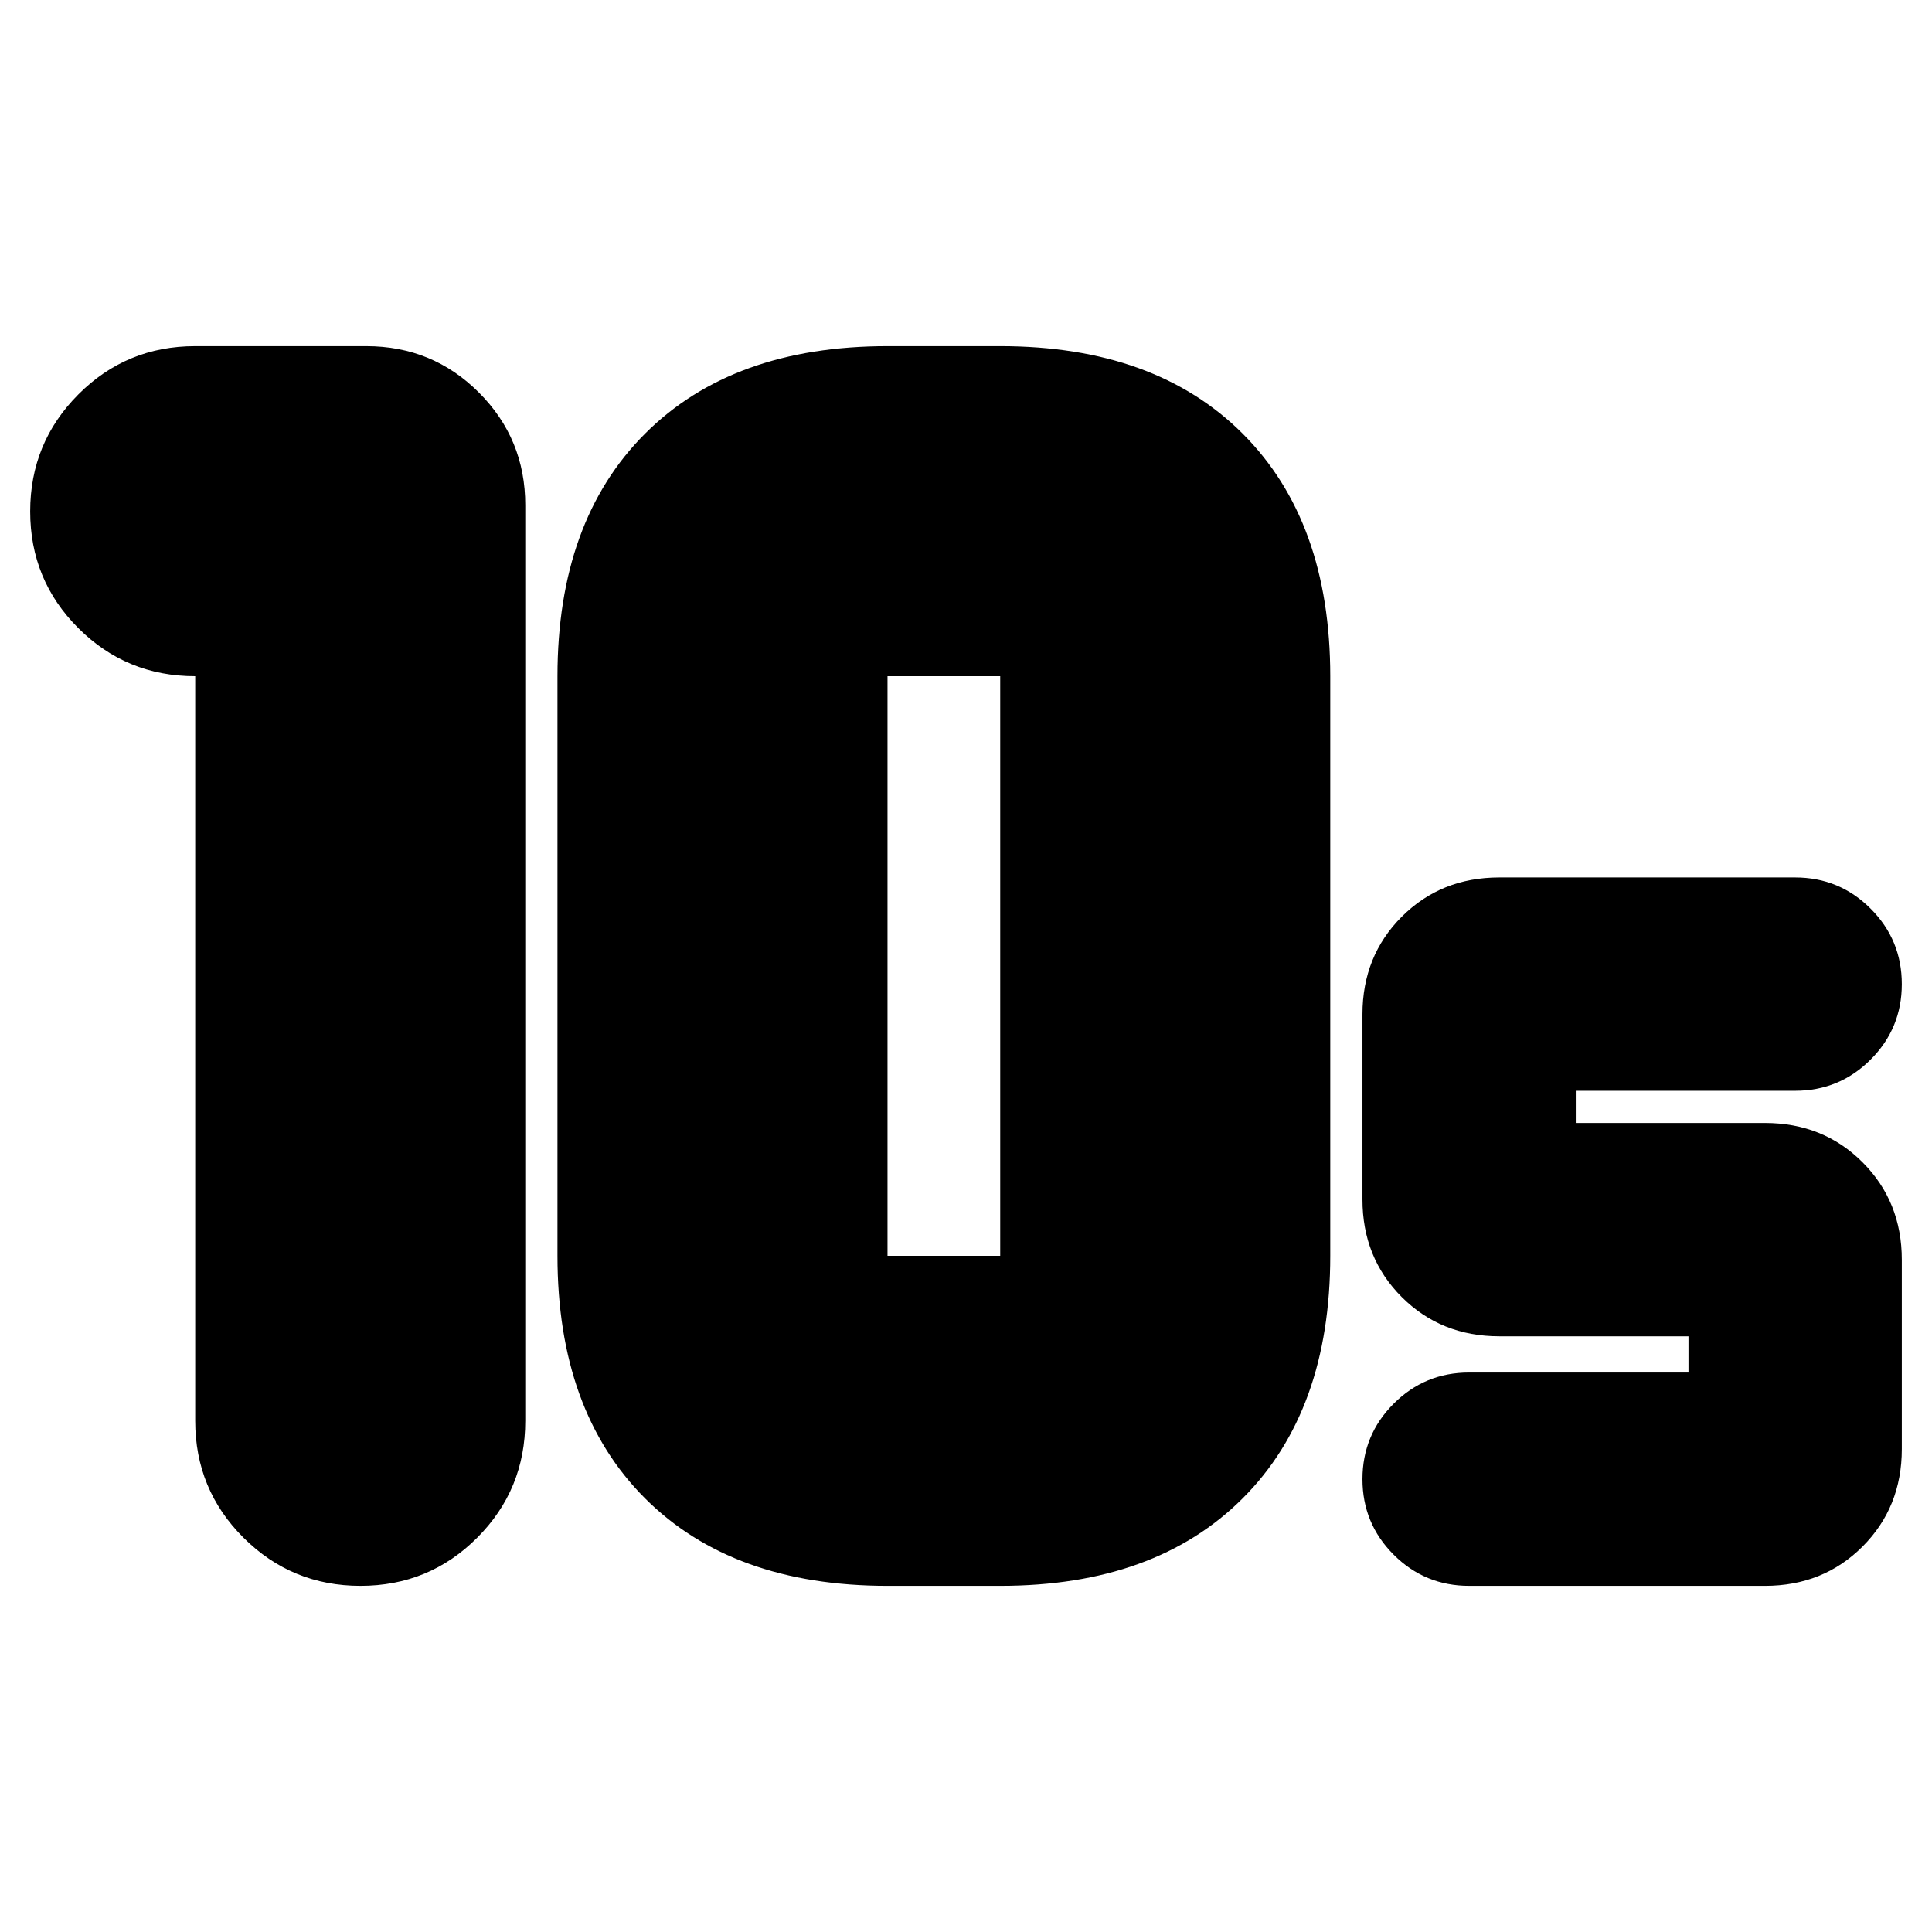 <svg xmlns="http://www.w3.org/2000/svg" height="24" viewBox="0 -960 960 960" width="24"><path d="M441-336h56v-288h-56v288Zm0 164q-77 0-120.5-43.5T277-336v-288q0-77 43.5-120.5T441-788h56q77 0 120.5 43.5T661-624v288q0 77-43.5 120.5T497-172h-56ZM97-624q-34.17 0-58.08-23.88Q15-671.76 15-705.88 15-740 38.92-764 62.83-788 97-788h85q32.92 0 55.96 23.04T261-709v455q0 34.17-23.88 58.08-23.88 23.92-58 23.92Q145-172 121-195.92 97-219.83 97-254v-370Zm780 452H730q-22 0-37.5-15.5T677-225q0-22 15.5-37.5T730-278h109v-18h-94q-28.96 0-48.48-19.52Q677-335.04 677-364v-92q0-28.96 19.52-48.48Q716.04-524 745-524h147q22 0 37.5 15.5T945-471q0 22-15.5 37.5T892-418H783v16h94q28.96 0 48.48 19.52Q945-362.96 945-334v94q0 28.96-19.52 48.48Q905.96-172 877-172Z"/></svg>